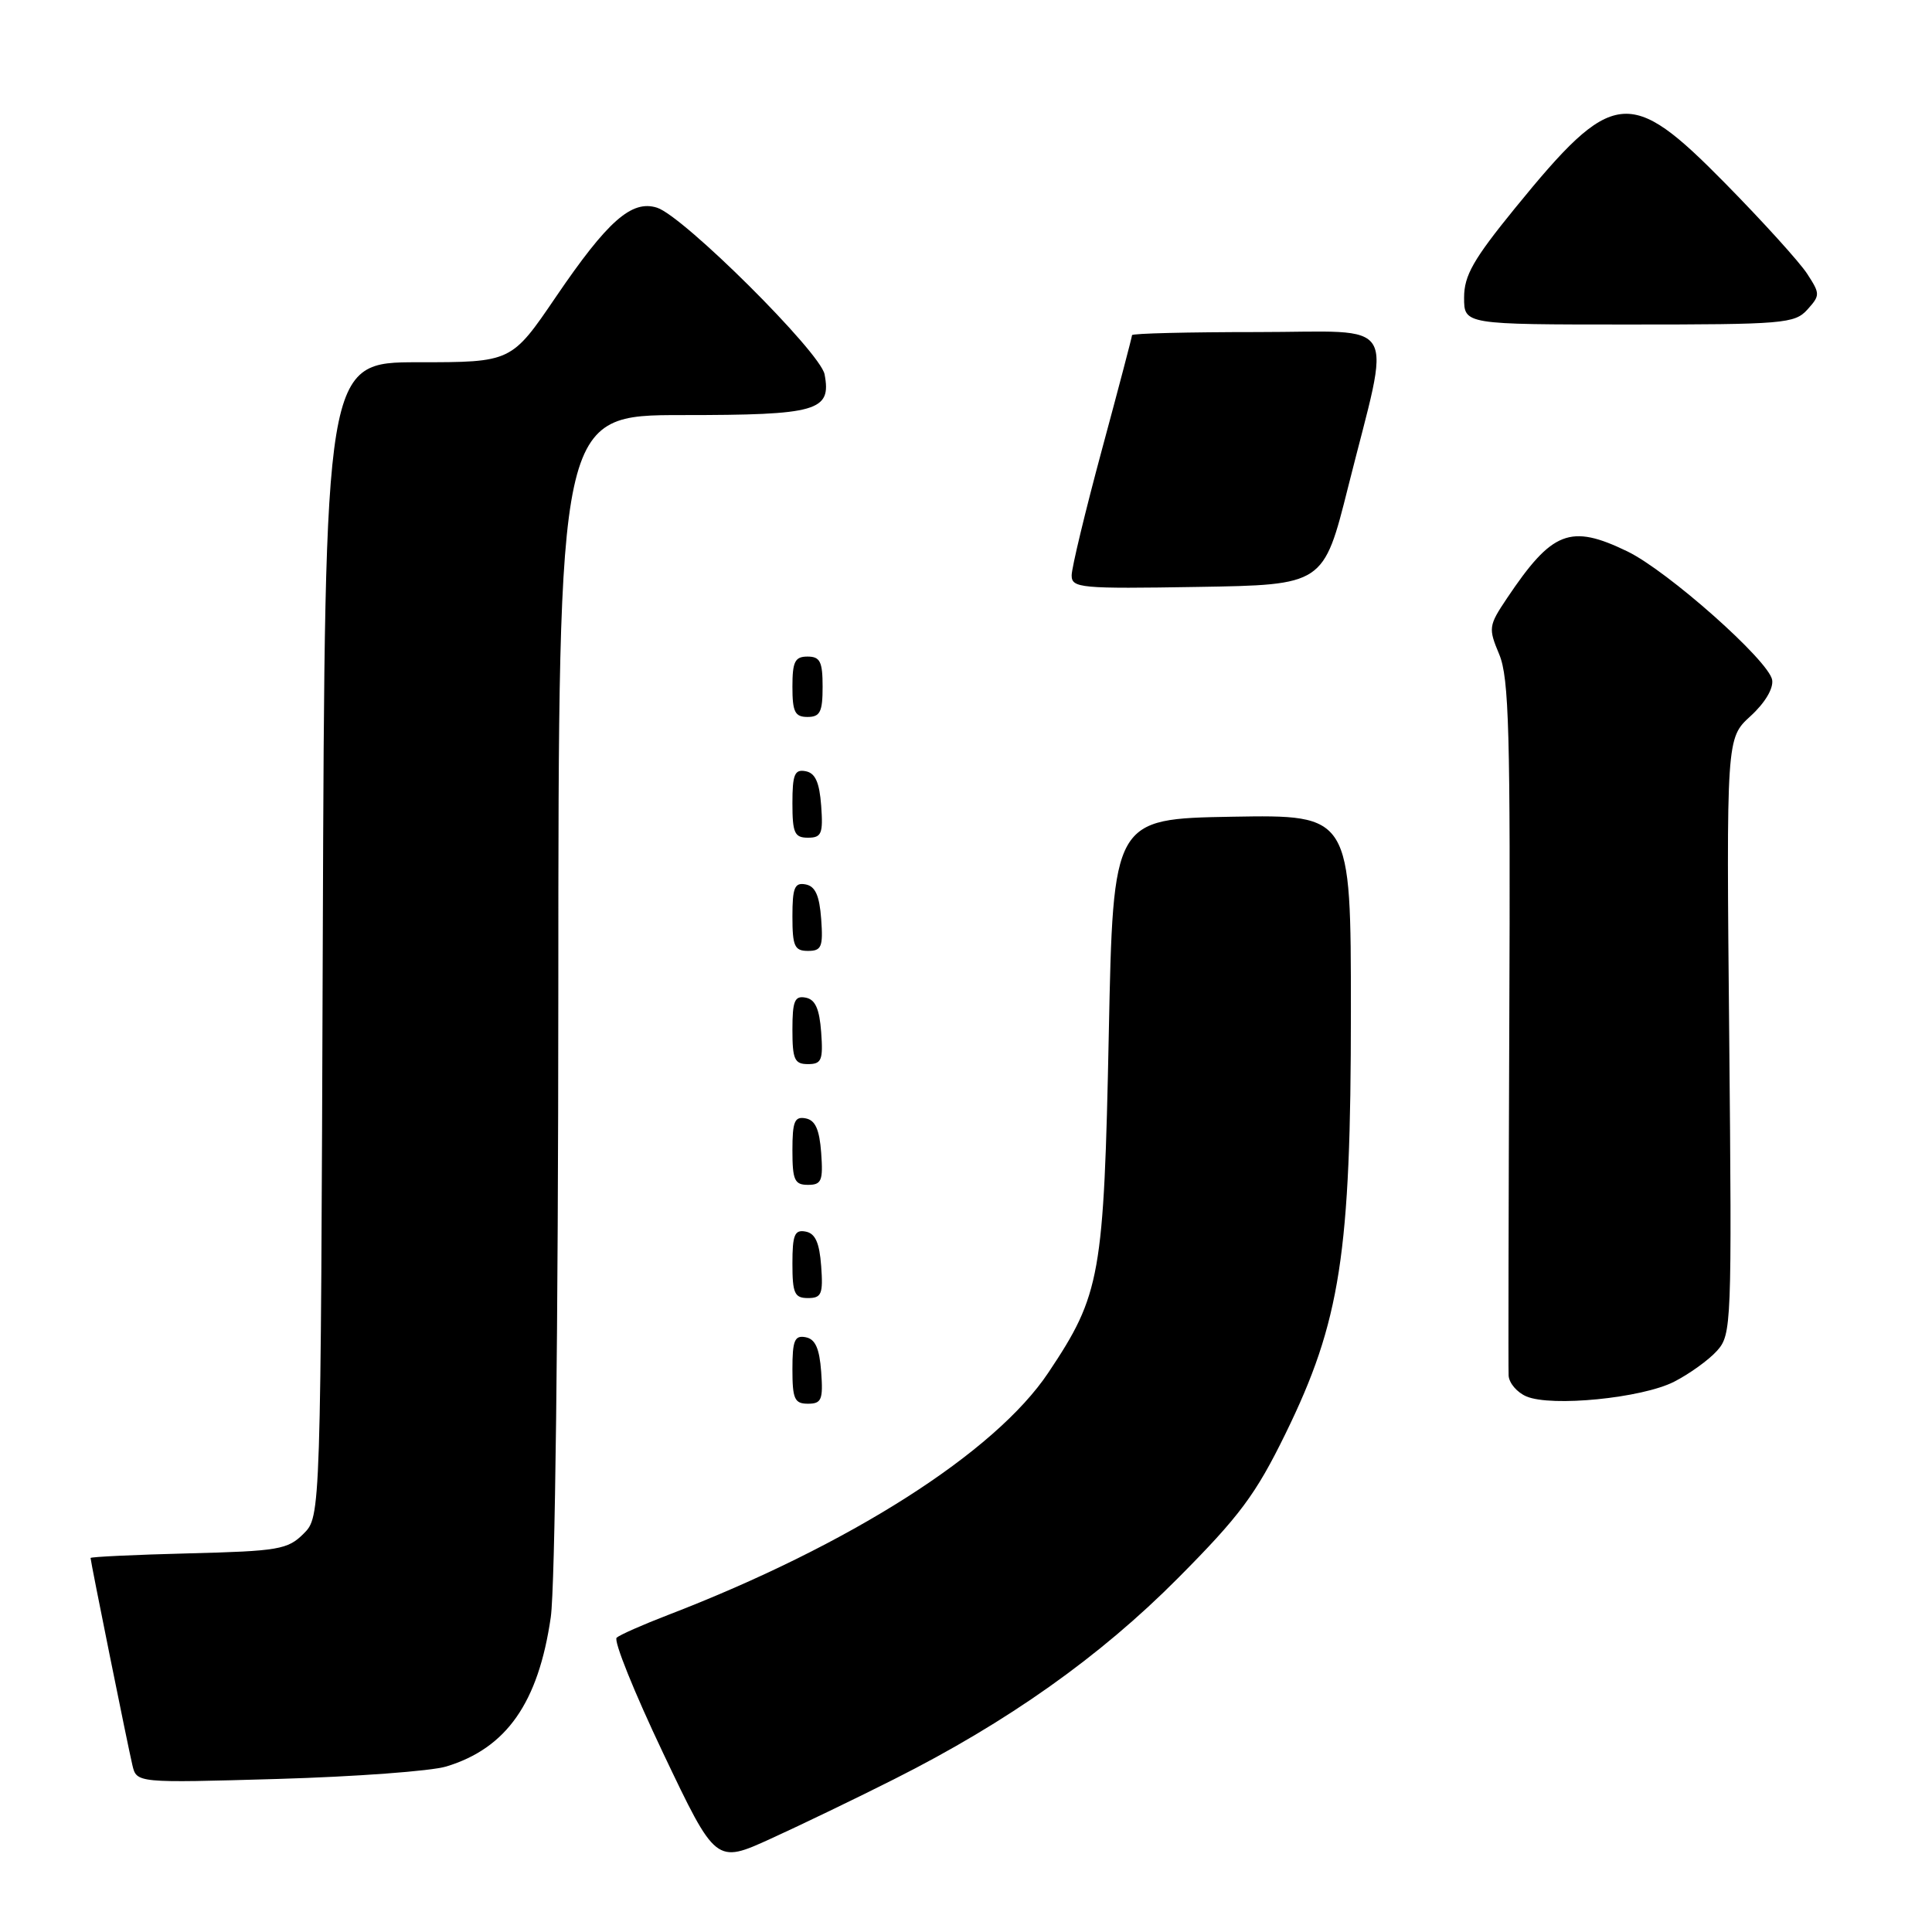 <?xml version="1.0" encoding="UTF-8" standalone="no"?>
<!DOCTYPE svg PUBLIC "-//W3C//DTD SVG 1.1//EN" "http://www.w3.org/Graphics/SVG/1.1/DTD/svg11.dtd" >
<svg xmlns="http://www.w3.org/2000/svg" xmlns:xlink="http://www.w3.org/1999/xlink" version="1.1" viewBox="0 0 256 256">
 <g >
 <path fill="currentColor"
d=" M 118.50 235.74 C 133.54 228.17 145.76 219.51 156.09 209.11 C 164.26 200.89 166.38 198.05 170.33 189.98 C 177.61 175.10 179.00 166.14 179.00 134.07 C 179.00 107.95 179.00 107.95 163.25 108.22 C 147.50 108.50 147.50 108.50 146.92 137.00 C 146.27 169.08 145.83 171.53 138.92 181.87 C 131.86 192.46 112.59 204.73 88.50 214.00 C 85.20 215.27 82.14 216.62 81.71 217.00 C 81.27 217.38 84.05 224.27 87.88 232.32 C 94.85 246.96 94.85 246.96 102.17 243.62 C 106.20 241.78 113.55 238.24 118.50 235.74 Z  M 59.13 234.07 C 67.12 231.65 71.34 225.62 72.98 214.29 C 73.55 210.33 73.97 175.78 73.98 131.25 C 74.00 55.00 74.00 55.00 90.43 55.00 C 108.34 55.00 110.19 54.47 109.26 49.60 C 108.71 46.68 90.56 28.63 87.06 27.52 C 83.70 26.45 80.51 29.27 73.66 39.34 C 67.77 48.00 67.77 48.00 55.41 48.00 C 43.05 48.00 43.05 48.00 42.77 124.47 C 42.50 200.95 42.50 200.95 40.23 203.22 C 38.13 205.32 36.91 205.53 24.98 205.83 C 17.84 206.01 12.00 206.29 12.00 206.44 C 12.00 206.89 16.92 231.25 17.54 233.88 C 18.10 236.26 18.10 236.26 36.80 235.72 C 47.09 235.42 57.14 234.68 59.13 234.07 Z  M 108.81 181.76 C 108.58 178.66 108.03 177.43 106.75 177.19 C 105.29 176.91 105.00 177.61 105.00 181.43 C 105.00 185.38 105.28 186.00 107.06 186.00 C 108.86 186.00 109.08 185.47 108.81 181.76 Z  M 221.82 183.09 C 223.84 182.06 226.40 180.22 227.50 179.00 C 229.44 176.85 229.49 175.66 229.13 137.30 C 228.75 97.82 228.75 97.82 231.94 94.90 C 233.86 93.15 235.01 91.23 234.82 90.09 C 234.39 87.55 220.98 75.65 215.63 73.06 C 208.06 69.40 205.67 70.34 199.67 79.29 C 197.24 82.92 197.20 83.23 198.66 86.72 C 199.95 89.82 200.15 97.05 199.99 135.43 C 199.89 160.22 199.85 181.30 199.90 182.28 C 199.96 183.26 201.01 184.50 202.25 185.03 C 205.56 186.45 217.56 185.26 221.82 183.09 Z  M 108.81 167.76 C 108.58 164.66 108.03 163.43 106.75 163.19 C 105.29 162.91 105.00 163.61 105.00 167.43 C 105.00 171.38 105.28 172.00 107.06 172.00 C 108.86 172.00 109.08 171.47 108.81 167.76 Z  M 108.81 152.76 C 108.58 149.66 108.03 148.43 106.75 148.19 C 105.29 147.91 105.00 148.61 105.00 152.43 C 105.00 156.38 105.28 157.00 107.06 157.00 C 108.86 157.00 109.08 156.47 108.81 152.76 Z  M 108.81 136.76 C 108.58 133.66 108.03 132.43 106.75 132.19 C 105.29 131.91 105.00 132.61 105.00 136.43 C 105.00 140.38 105.28 141.00 107.06 141.00 C 108.86 141.00 109.08 140.47 108.81 136.76 Z  M 108.81 121.76 C 108.58 118.66 108.03 117.43 106.75 117.19 C 105.29 116.91 105.00 117.61 105.00 121.43 C 105.00 125.38 105.28 126.00 107.06 126.00 C 108.86 126.00 109.08 125.47 108.81 121.76 Z  M 108.81 106.76 C 108.58 103.66 108.03 102.43 106.75 102.19 C 105.29 101.91 105.00 102.61 105.00 106.43 C 105.00 110.38 105.28 111.00 107.06 111.00 C 108.86 111.00 109.08 110.47 108.81 106.76 Z  M 109.00 91.00 C 109.00 87.67 108.67 87.00 107.00 87.00 C 105.33 87.00 105.00 87.67 105.00 91.00 C 105.00 94.33 105.33 95.00 107.00 95.00 C 108.67 95.00 109.00 94.33 109.00 91.00 Z  M 178.64 64.50 C 184.37 41.66 185.75 44.00 166.59 44.00 C 157.46 44.00 150.00 44.18 150.00 44.41 C 150.00 44.63 148.20 51.48 146.00 59.62 C 143.80 67.77 142.00 75.25 142.00 76.24 C 142.00 77.92 143.16 78.03 158.69 77.77 C 175.38 77.50 175.38 77.50 178.64 64.50 Z  M 239.48 41.03 C 241.19 39.13 241.19 38.94 239.46 36.28 C 238.47 34.75 233.57 29.34 228.56 24.25 C 215.90 11.39 213.73 11.65 200.75 27.58 C 195.23 34.36 194.00 36.51 194.00 39.43 C 194.00 43.00 194.00 43.00 215.85 43.00 C 236.33 43.00 237.80 42.88 239.48 41.03 Z "/>
</g>
</svg>